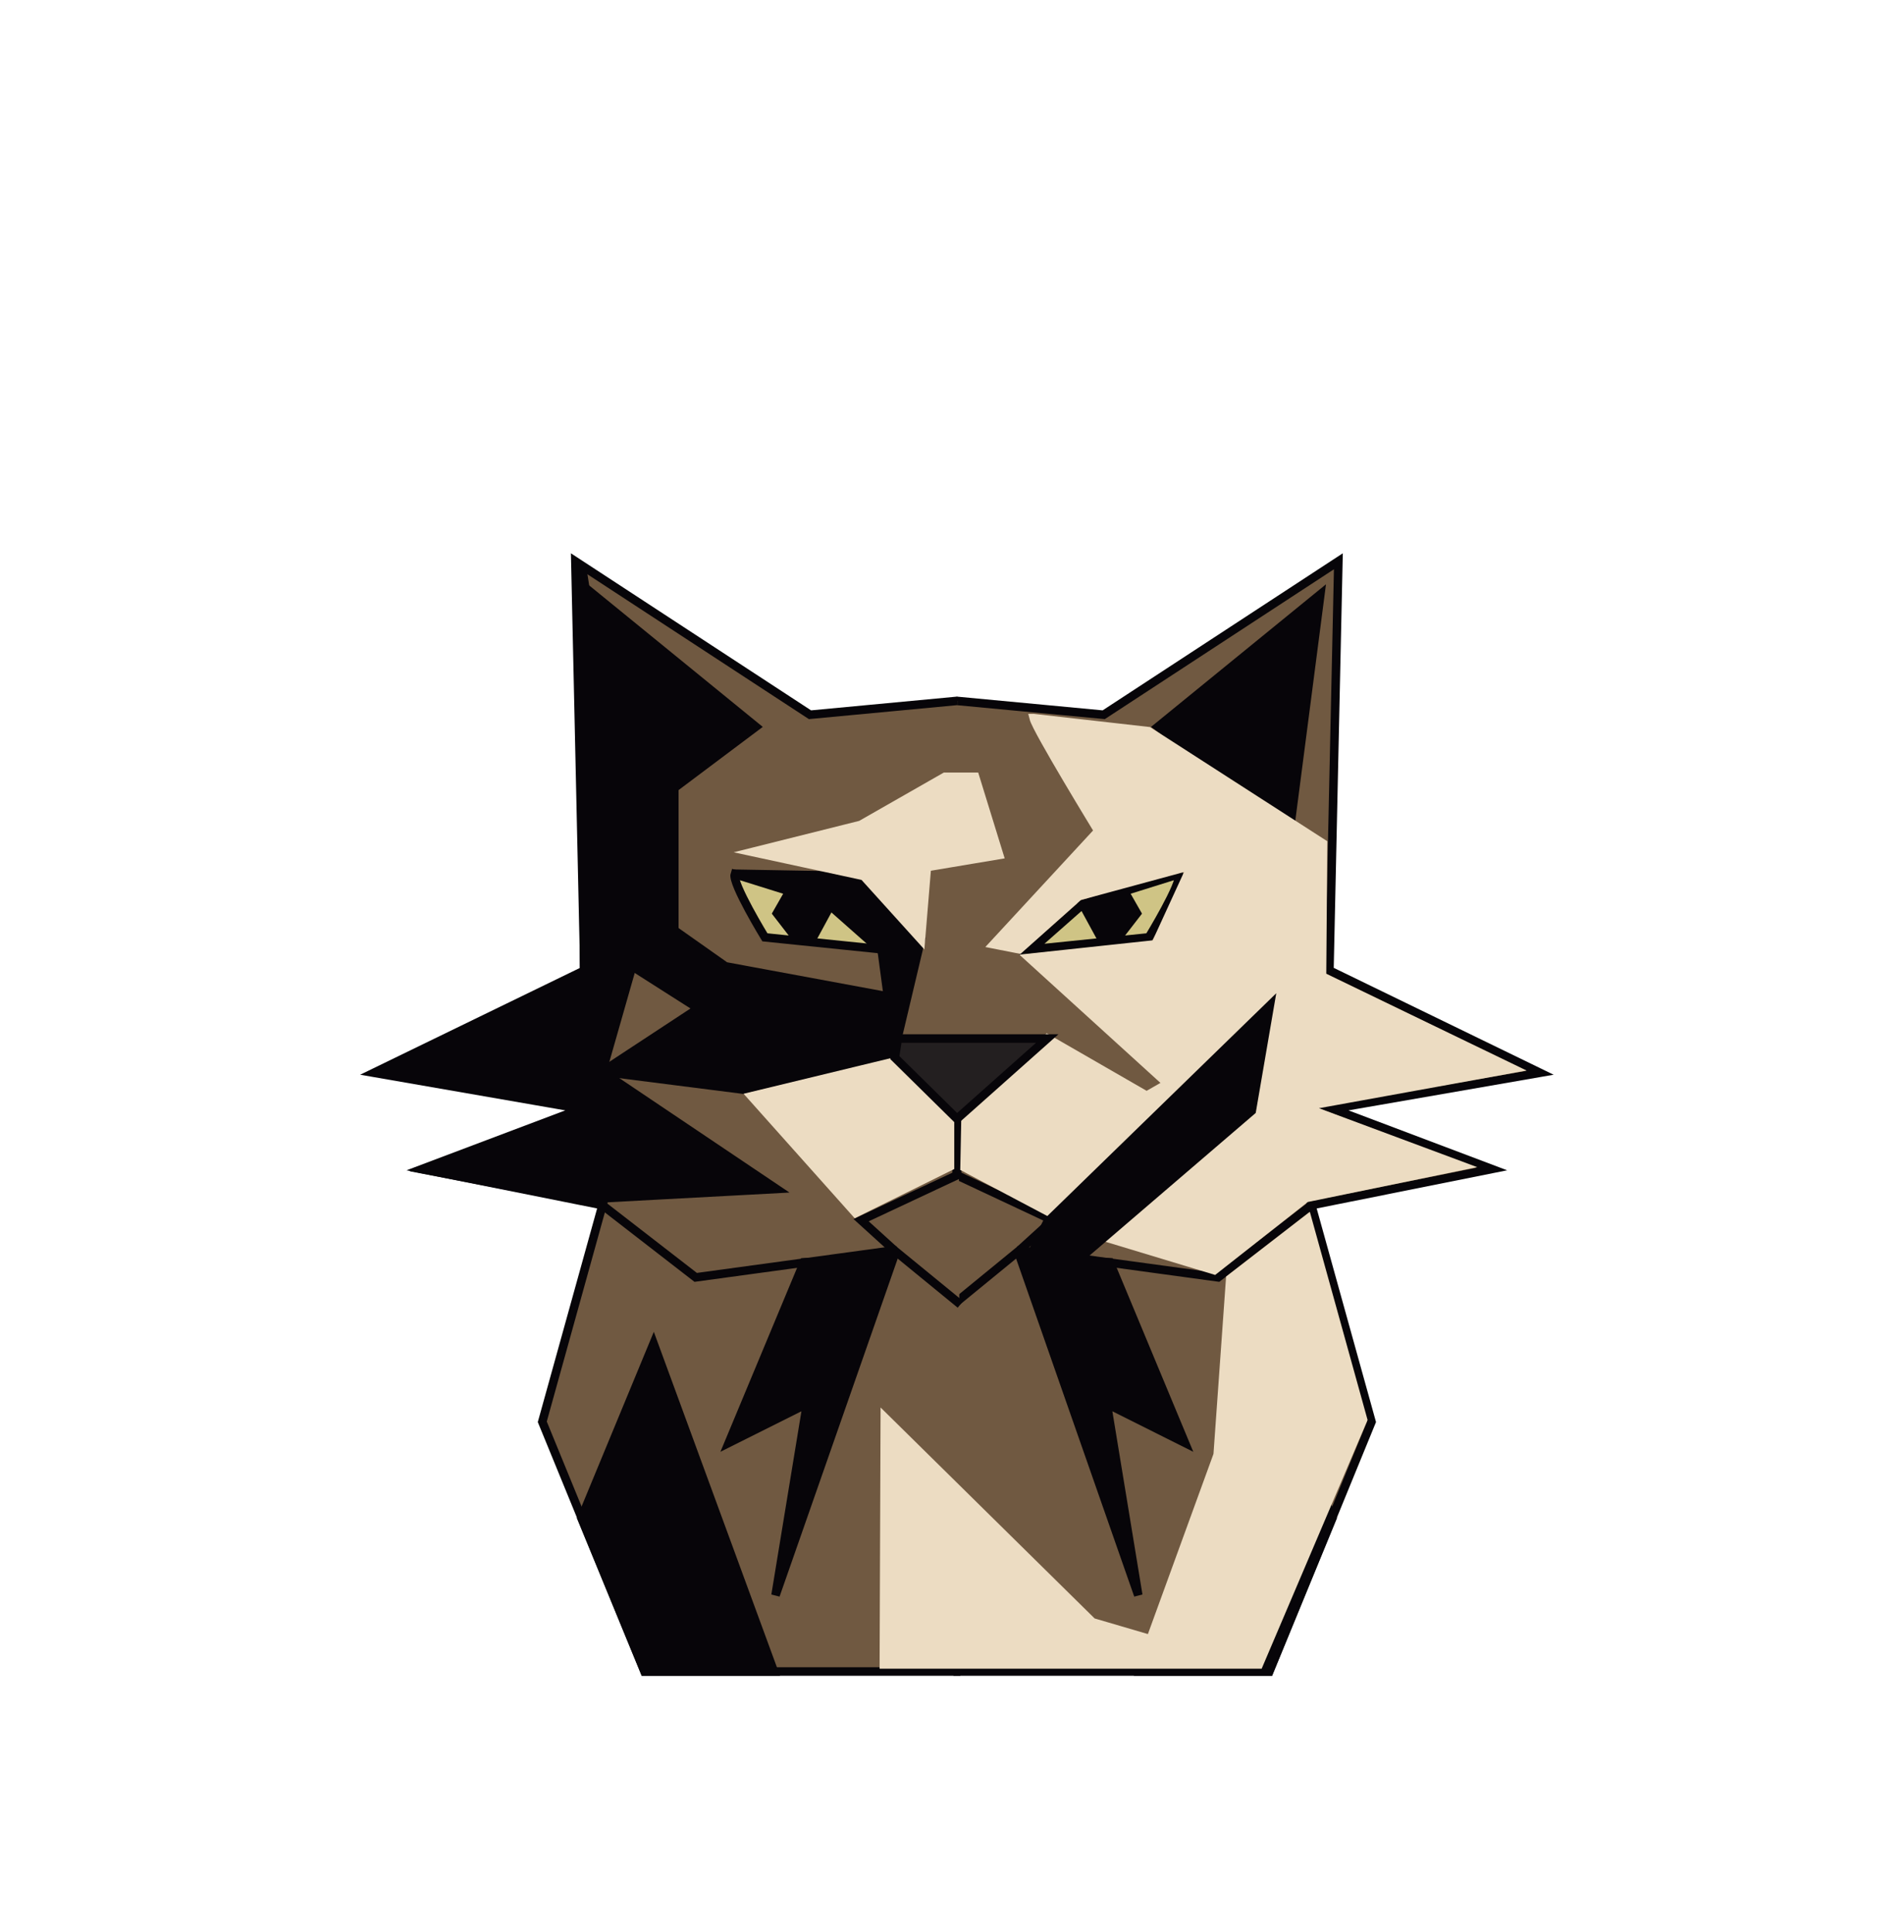 <?xml version="1.0" encoding="UTF-8"?>
<svg xmlns="http://www.w3.org/2000/svg" viewBox="0 0 223.41 226.59">
  <defs>
    <style>
      .cls-1 {
        fill: #231f20;
      }

      .cls-1, .cls-2, .cls-3, .cls-4, .cls-5 {
        stroke: #070509;
      }

      .cls-1, .cls-2, .cls-3, .cls-4, .cls-5, .cls-6 {
        stroke-miterlimit: 10;
      }

      .cls-2 {
        fill: none;
      }

      .cls-3 {
        fill: #cfc485;
      }

      .cls-4 {
        fill: #705941;
      }

      .cls-5 {
        fill: #070509;
      }

      .cls-6 {
        fill: #ecdcc2;
        stroke: #ecdcc2;
      }
    </style>
  </defs>
  <g id="mirror_mirror_on_the_wall" data-name="mirror mirror on the wall">
    <g>
      <polyline class="cls-4" points="112.21 82.21 129.51 83.84 157.04 65.84 155.99 113.84 180.69 125.84 156.34 130.07 175.04 137.13 153.87 141.37 160.93 166.78 148.93 196.07 111.87 196.07"/>
      <polyline class="cls-2" points="153.87 141.37 142.93 149.84 119.63 146.66 111.87 153.01"/>
      <polyline class="cls-2" points="119.63 146.66 123.51 143.13 112.32 137.88 112.22 130.43"/>
      <path class="cls-3" d="M138.34,102.54c.35,1.06-3.53,7.41-3.53,7.41l-13.76,1.41,6-5.29,11.29-3.53Z"/>
      <polygon class="cls-5" points="135.87 85.25 154.93 69.72 151.4 96.9 135.87 85.25"/>
      <polygon class="cls-5" points="156.34 178.07 147.87 157.6 133.75 196.07 148.93 196.07 156.34 178.07"/>
      <polygon class="cls-5" points="130.22 148.07 139.04 169.25 129.87 164.66 133.56 187.12 119.74 147.59 130.22 148.07"/>
      <polygon class="cls-5" points="131.99 104.66 133.4 107.13 131.32 109.82 129.16 109.96 127.04 106.07 131.99 104.66"/>
    </g>
    <g>
      <polyline class="cls-4" points="112.35 82.21 95.04 83.84 67.51 65.84 68.57 113.84 43.87 125.84 68.22 130.07 49.51 137.13 70.69 141.37 63.63 166.78 75.63 196.07 112.69 196.07"/>
      <polyline class="cls-2" points="70.69 141.37 81.63 149.84 104.93 146.66 112.69 153.01"/>
      <polyline class="cls-2" points="104.93 146.66 101.04 143.13 112.24 137.88 112.34 130.43"/>
      <path class="cls-3" d="M86.22,102.54c-.35,1.06,3.53,7.41,3.53,7.41l13.76,1.41-6-5.29-11.29-3.53Z"/>
      <polygon class="cls-5" points="88.69 85.25 69.63 69.72 73.16 96.9 88.69 85.25"/>
      <polygon class="cls-5" points="68.22 178.07 76.69 157.6 90.81 196.07 75.63 196.07 68.22 178.07"/>
      <polygon class="cls-5" points="94.34 148.07 85.51 169.25 94.69 164.66 91 187.12 104.82 147.59 94.34 148.07"/>
      <polygon class="cls-5" points="92.57 104.66 91.16 107.13 93.24 109.82 95.4 109.96 97.51 106.07 92.57 104.66"/>
    </g>
  </g>
  <g id="single">
    <g id="cat2">
      <polygon class="cls-5" points="88.47 102.53 101.35 102.76 108.06 110.18 104.88 123.59 87.24 127.82 70.65 125.71 81.94 118.29 74.18 113.35 79.12 109.12 85.12 113.35 104.18 116.88 103.47 111.59 97.47 106.29 88.47 102.53"/>
      <polygon class="cls-5" points="91.12 139.47 70.65 125.71 74.18 113.35 79.12 109.12 79.12 93.24 73.12 97.12 68.29 66.53 68.53 114.06 45.18 125.82 69.35 130.18 49.94 137.24 68 140.71 91.12 139.47"/>
      <polygon class="cls-6" points="88.29 99.94 101 96.76 110.88 91.12 114.41 91.12 117.24 100.29 108.76 101.71 108.06 110.18 101.35 102.76 88.29 99.94"/>
      <path class="cls-6" d="M121.29,84.24c.35,1.41,7.59,13.24,7.59,13.24l-12.29,13.29,3,.59,7-6.24,13.24-3.59-4.24,9.24-14.82,1.59,16.24,14.76-2.47,1.41-11.65-6.71-9.59,9.06-.12,6.06,14.12,7.47,15.18,4.59,10.76-8.47,18.29-3.76-18.65-6.94,24.65-4.47-22.41-10.82.12-15.59-20.47-13.18-13.47-1.53Z"/>
      <polygon class="cls-5" points="149 117.94 122.88 143.35 120.76 147.59 127.12 147.24 146.88 130.29 149 117.94"/>
      <polygon class="cls-6" points="104.71 124.59 88.18 128.59 100.41 142.29 111.47 136.82 111.47 130.82 104.71 124.59"/>
      <polygon class="cls-6" points="103.71 195.24 103.82 166.29 128.18 190.29 135 192.29 142.88 170.65 144.35 150 153.41 143 159.94 166.53 147.71 195.24 103.71 195.24"/>
      <polygon class="cls-1" points="122.88 121.82 105.35 121.82 105 124.06 112.29 131.24 122.88 121.82"/>
    </g>
  </g>
</svg>